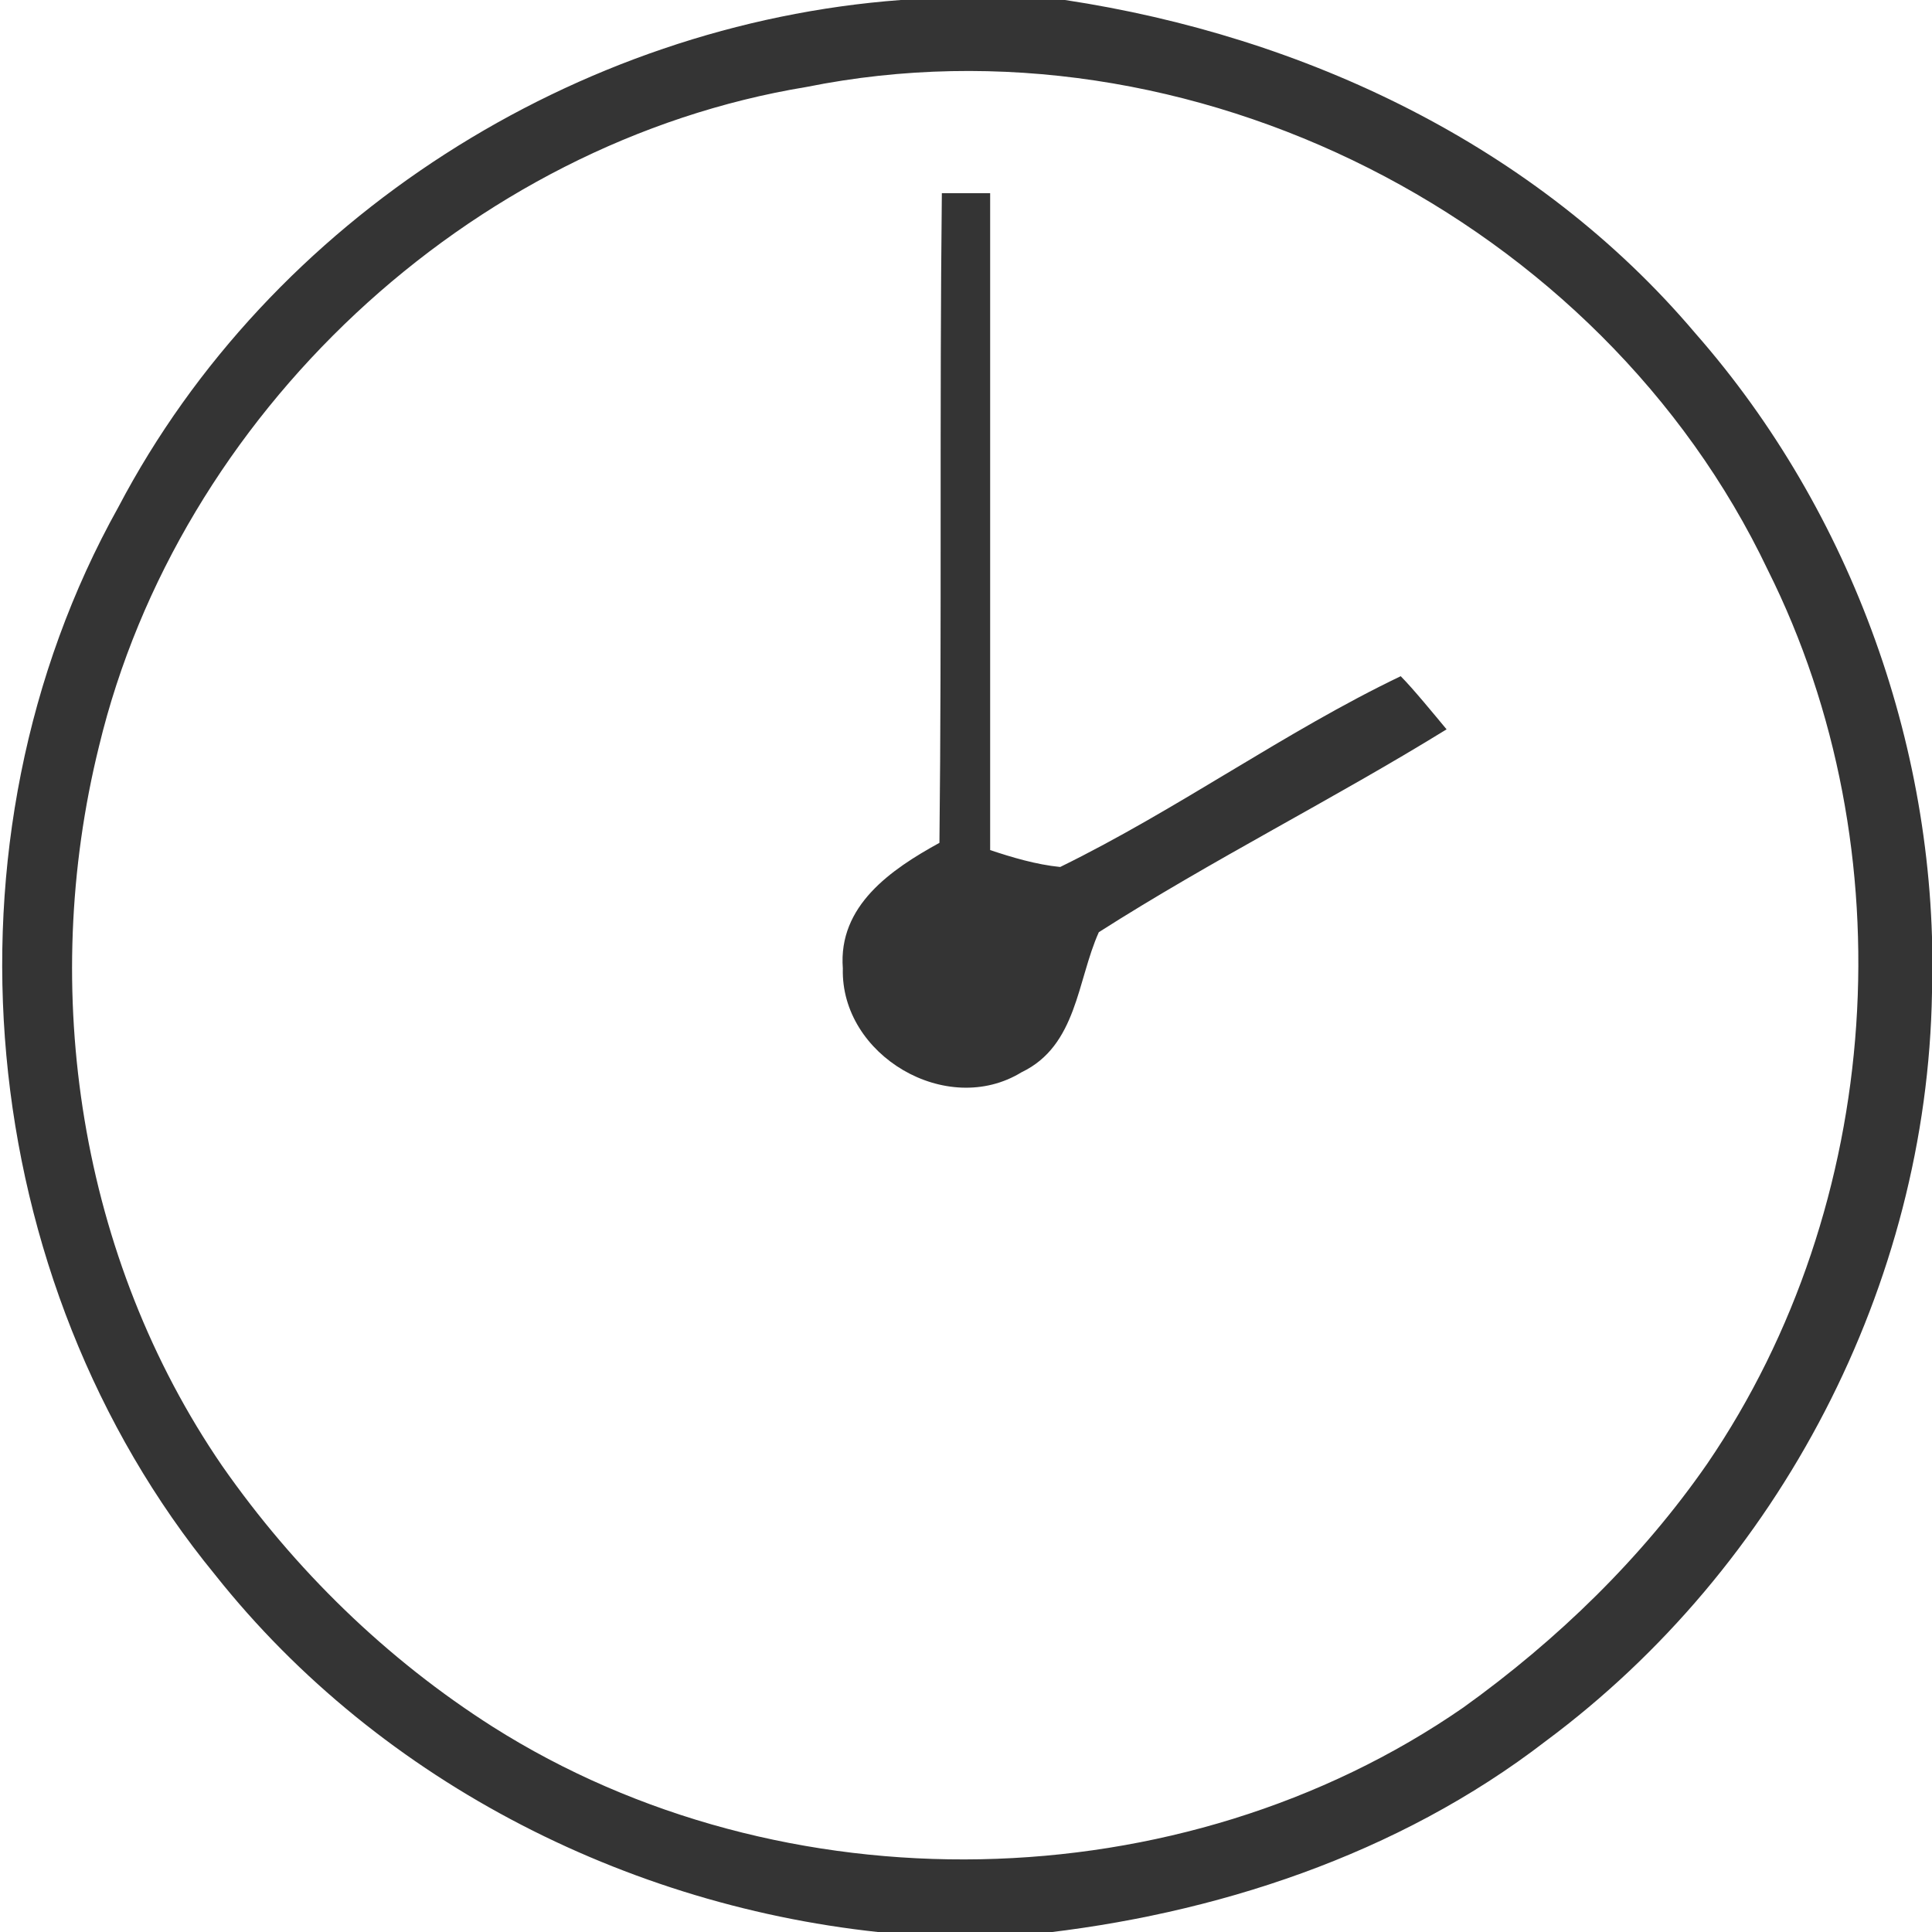 <svg version="1.1" id="Слой_1" xmlns="http://www.w3.org/2000/svg" x="0" y="0" viewBox="0 0 80 80" xml:space="preserve"><style>.st0{fill:#343434}</style><path class="st0" d="M37.3 0h6.8C54 1.5 63.6 6 70.2 13.8c6.5 7.4 10.1 17.4 9.8 27.3-.2 12.1-6.3 23.8-16 31-6.1 4.7-13.7 7.2-21.3 8h-5.3c-11-.9-21.6-6.2-28.5-14.9C-1.1 53-2.8 34.8 4.9 21c6.3-12 19-20 32.4-21m-3.9 3.6c-14 2.3-26 13.6-29.3 27.3C1.6 41 3.3 52.1 9.2 60.7c3 4.3 6.8 8 11.2 10.8 12 7.6 28.5 7.3 40.2-.8 3.9-2.8 7.4-6.2 10.1-10.1 7.3-10.7 8.3-25.4 2.5-37C66.3 9.1 49.3.4 33.4 3.6z"/><path class="st0" d="M39 8h2v27.2c.9.3 1.9.6 2.9.7 4.9-2.4 9.3-5.6 14.1-7.9.5.5 1.4 1.6 1.9 2.2-4.7 2.9-9.7 5.4-14.4 8.4-.9 2-.9 4.7-3.2 5.8-3.1 1.9-7.5-.7-7.4-4.3-.2-2.6 2-4.1 4-5.2.1-9 0-18 .1-26.9z"/></svg>